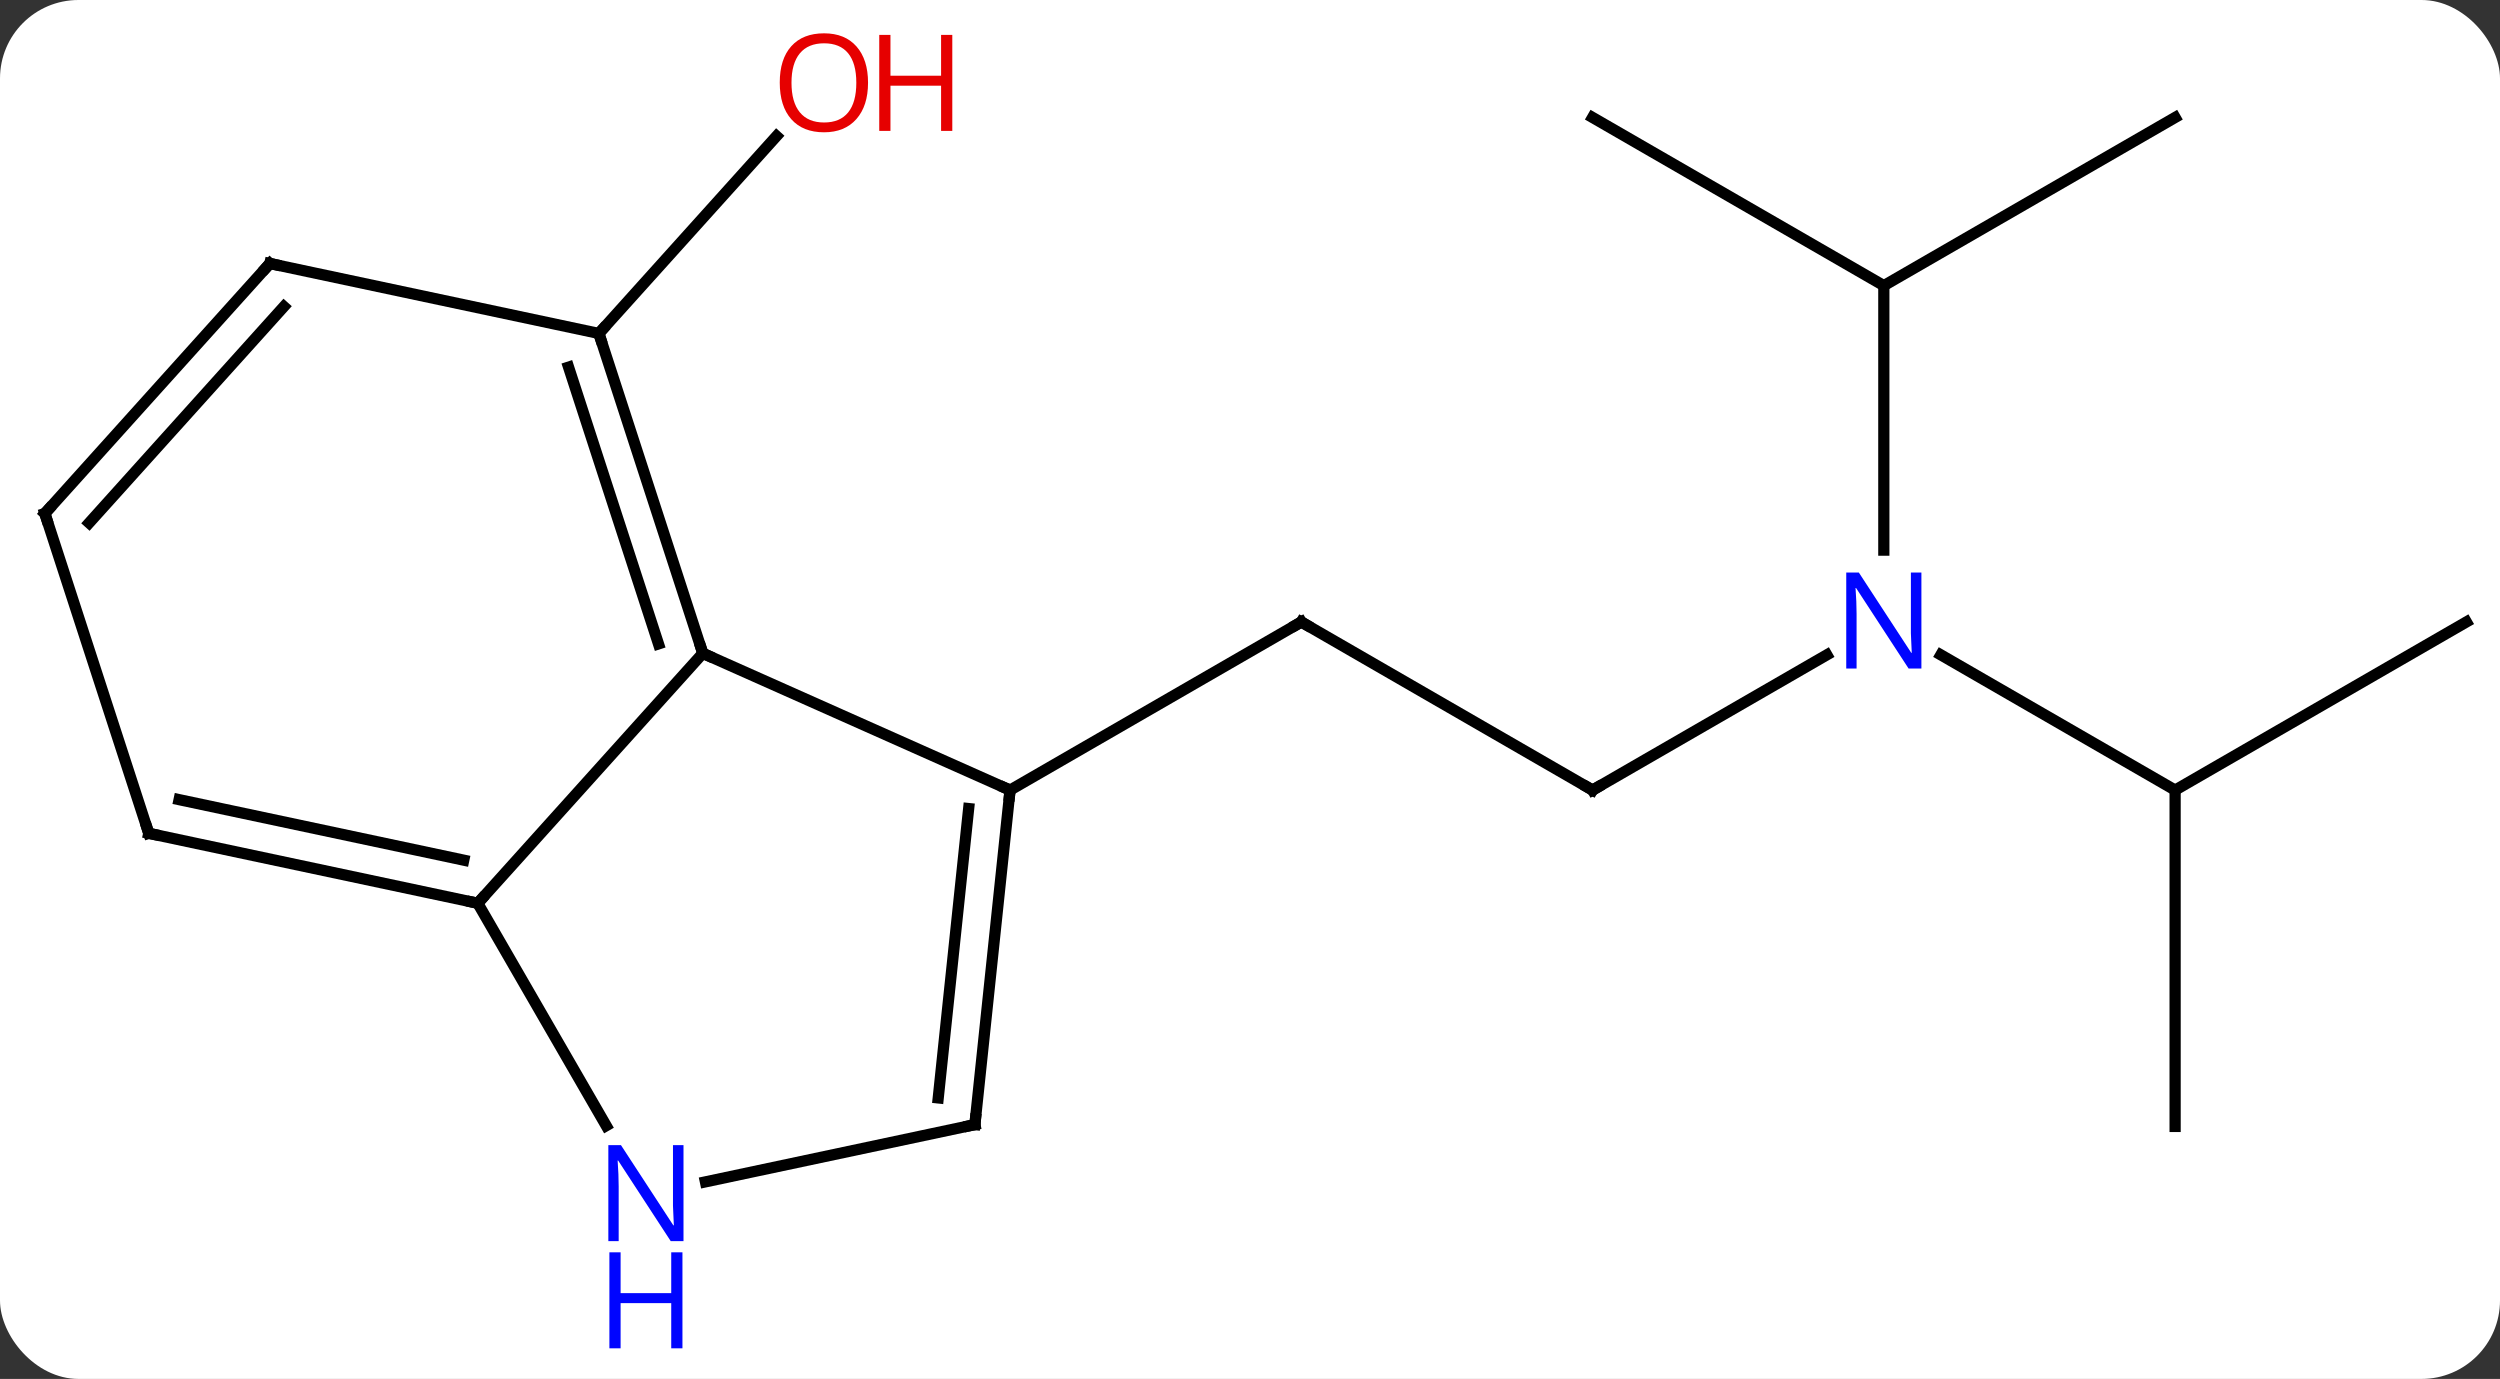 <svg width="223" viewBox="0 0 223 123" style="fill-opacity:1; color-rendering:auto; color-interpolation:auto; text-rendering:auto; stroke:black; stroke-linecap:square; stroke-miterlimit:10; shape-rendering:auto; stroke-opacity:1; fill:black; stroke-dasharray:none; font-weight:normal; stroke-width:1; font-family:'Open Sans'; font-style:normal; stroke-linejoin:miter; font-size:12; stroke-dashoffset:0; image-rendering:auto;" height="123" class="cas-substance-image" xmlns:xlink="http://www.w3.org/1999/xlink" xmlns="http://www.w3.org/2000/svg"><rect x="0" y="0" width="223" height="123" fill="#333333" stroke="none"/><svg class="cas-substance-single-component"><rect y="0" x="0" width="223" stroke="none" ry="7" rx="7" height="123" fill="white" class="cas-substance-group"/><svg y="0" x="0" width="223" viewBox="0 0 223 123" style="fill:black;" height="123" class="cas-substance-single-component-image"><svg><g><g transform="translate(112,57)" style="text-rendering:geometricPrecision; color-rendering:optimizeQuality; color-interpolation:linearRGB; stroke-linecap:butt; image-rendering:optimizeQuality;"><line y2="13.479" y1="-1.521" x2="30.057" x1="4.077" style="fill:none;"/><line y2="13.479" y1="-1.521" x2="-21.903" x1="4.077" style="fill:none;"/><line y2="1.414" y1="13.479" x2="50.953" x1="30.057" style="fill:none;"/><line y2="-31.521" y1="-7.927" x2="56.037" x1="56.037" style="fill:none;"/><line y2="13.479" y1="1.414" x2="82.02" x1="61.121" style="fill:none;"/><line y2="-46.521" y1="-31.521" x2="82.02" x1="56.037" style="fill:none;"/><line y2="-46.521" y1="-31.521" x2="30.057" x1="56.037" style="fill:none;"/><line y2="-1.521" y1="13.479" x2="108" x1="82.02" style="fill:none;"/><line y2="43.479" y1="13.479" x2="82.02" x1="82.02" style="fill:none;"/><line y2="-27.255" y1="-44.857" x2="-58.581" x1="-42.734" style="fill:none;"/><line y2="13.479" y1="1.275" x2="-21.903" x1="-49.311" style="fill:none;"/><line y2="23.571" y1="1.275" x2="-69.384" x1="-49.311" style="fill:none;"/><line y2="-27.255" y1="1.275" x2="-58.581" x1="-49.311" style="fill:none;"/><line y2="-24.252" y1="0.435" x2="-61.285" x1="-53.264" style="fill:none;"/><line y2="43.314" y1="13.479" x2="-25.041" x1="-21.903" style="fill:none;"/><line y2="40.938" y1="15.123" x2="-28.31" x1="-25.595" style="fill:none;"/><line y2="43.413" y1="23.571" x2="-57.928" x1="-69.384" style="fill:none;"/><line y2="17.331" y1="23.571" x2="-98.73" x1="-69.384" style="fill:none;"/><line y2="14.328" y1="19.727" x2="-96.025" x1="-70.633" style="fill:none;"/><line y2="-33.495" y1="-27.255" x2="-87.927" x1="-58.581" style="fill:none;"/><line y2="48.423" y1="43.314" x2="-49.076" x1="-25.041" style="fill:none;"/><line y2="-11.199" y1="17.331" x2="-108" x1="-98.73" style="fill:none;"/><line y2="-11.199" y1="-33.495" x2="-108" x1="-87.927" style="fill:none;"/><line y2="-10.359" y1="-29.651" x2="-104.047" x1="-86.678" style="fill:none;"/><path style="fill:none; stroke-miterlimit:5;" d="M4.51 -1.271 L4.077 -1.521 L3.644 -1.271"/><path style="fill:none; stroke-miterlimit:5;" d="M29.624 13.229 L30.057 13.479 L30.49 13.229"/></g><g transform="translate(112,57)" style="stroke-linecap:butt; fill:rgb(0,5,255); text-rendering:geometricPrecision; color-rendering:optimizeQuality; image-rendering:optimizeQuality; font-family:'Open Sans'; stroke:rgb(0,5,255); color-interpolation:linearRGB; stroke-miterlimit:5;"><path style="stroke:none;" d="M59.389 2.635 L58.248 2.635 L53.56 -4.552 L53.514 -4.552 Q53.607 -3.287 53.607 -2.24 L53.607 2.635 L52.685 2.635 L52.685 -5.927 L53.81 -5.927 L58.482 1.229 L58.529 1.229 Q58.529 1.073 58.482 0.213 Q58.435 -0.646 58.451 -1.021 L58.451 -5.927 L59.389 -5.927 L59.389 2.635 Z"/><path style="fill:rgb(230,0,0); stroke:none;" d="M-34.571 -49.621 Q-34.571 -47.559 -35.61 -46.379 Q-36.649 -45.199 -38.492 -45.199 Q-40.383 -45.199 -41.414 -46.364 Q-42.446 -47.528 -42.446 -49.637 Q-42.446 -51.731 -41.414 -52.879 Q-40.383 -54.028 -38.492 -54.028 Q-36.633 -54.028 -35.602 -52.856 Q-34.571 -51.684 -34.571 -49.621 ZM-41.399 -49.621 Q-41.399 -47.887 -40.656 -46.981 Q-39.914 -46.074 -38.492 -46.074 Q-37.071 -46.074 -36.344 -46.973 Q-35.617 -47.871 -35.617 -49.621 Q-35.617 -51.356 -36.344 -52.246 Q-37.071 -53.137 -38.492 -53.137 Q-39.914 -53.137 -40.656 -52.239 Q-41.399 -51.34 -41.399 -49.621 Z"/><path style="fill:rgb(230,0,0); stroke:none;" d="M-27.055 -45.324 L-28.055 -45.324 L-28.055 -49.356 L-32.571 -49.356 L-32.571 -45.324 L-33.571 -45.324 L-33.571 -53.887 L-32.571 -53.887 L-32.571 -50.246 L-28.055 -50.246 L-28.055 -53.887 L-27.055 -53.887 L-27.055 -45.324 Z"/><path style="fill:none; stroke:black;" d="M-49.465 0.799 L-49.311 1.275 L-48.854 1.478"/><path style="fill:none; stroke:black;" d="M-21.955 13.976 L-21.903 13.479 L-22.36 13.276"/><path style="fill:none; stroke:black;" d="M-69.873 23.467 L-69.384 23.571 L-69.049 23.199"/><path style="fill:none; stroke:black;" d="M-58.426 -26.779 L-58.581 -27.255 L-58.246 -27.627"/><path style="fill:none; stroke:black;" d="M-24.989 42.817 L-25.041 43.314 L-25.53 43.418"/><path style="stroke:none;" d="M-51.032 53.707 L-52.173 53.707 L-56.861 46.52 L-56.907 46.52 Q-56.814 47.785 -56.814 48.832 L-56.814 53.707 L-57.736 53.707 L-57.736 45.145 L-56.611 45.145 L-51.939 52.301 L-51.892 52.301 Q-51.892 52.145 -51.939 51.285 Q-51.986 50.426 -51.97 50.051 L-51.97 45.145 L-51.032 45.145 L-51.032 53.707 Z"/><path style="stroke:none;" d="M-51.126 63.27 L-52.126 63.27 L-52.126 59.239 L-56.642 59.239 L-56.642 63.27 L-57.642 63.27 L-57.642 54.707 L-56.642 54.707 L-56.642 58.348 L-52.126 58.348 L-52.126 54.707 L-51.126 54.707 L-51.126 63.27 Z"/><path style="fill:none; stroke:black;" d="M-98.241 17.435 L-98.73 17.331 L-98.885 16.855"/><path style="fill:none; stroke:black;" d="M-87.438 -33.391 L-87.927 -33.495 L-88.261 -33.123"/><path style="fill:none; stroke:black;" d="M-107.846 -10.723 L-108 -11.199 L-107.665 -11.571"/></g></g></svg></svg></svg></svg>